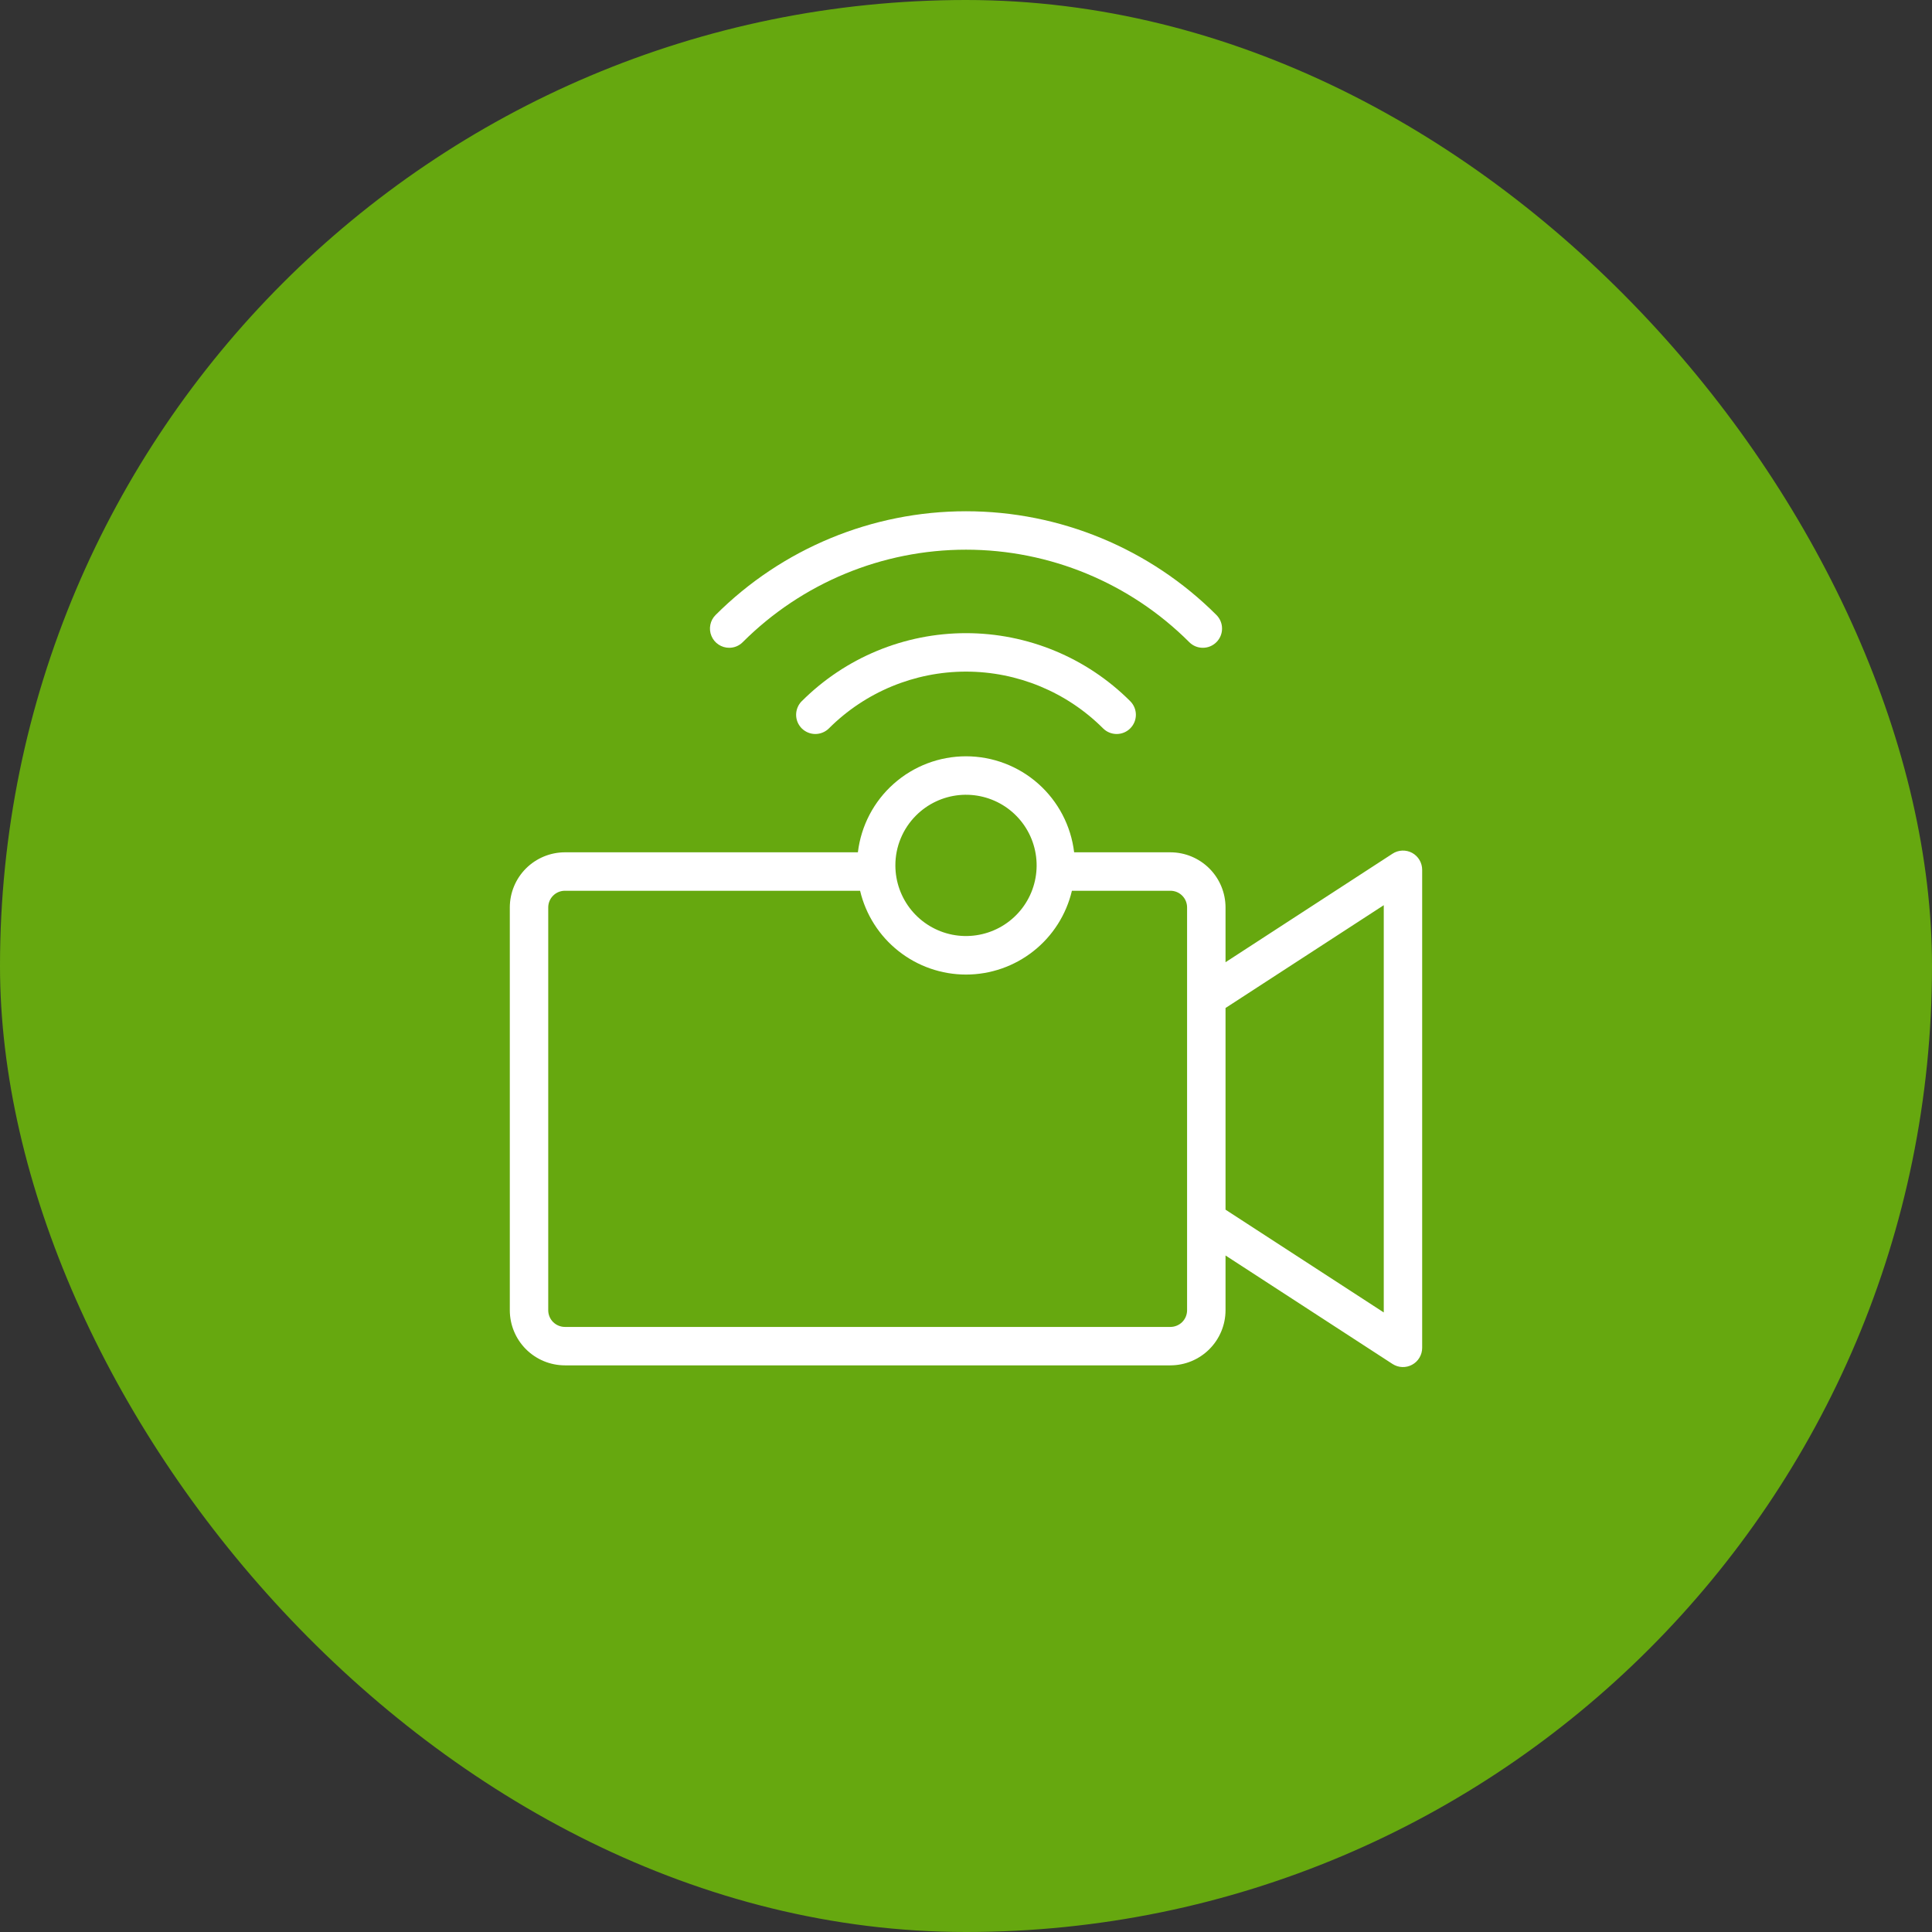 <svg width="72" height="72" viewBox="0 0 72 72" fill="none" xmlns="http://www.w3.org/2000/svg">
<rect x="0" y="0" width="72" height="72" fill="#333333" stroke="none"/>
<rect width="72" height="72" rx="36" fill="#66A80F"/>
<path d="M52.627 31.785C52.514 31.724 52.386 31.694 52.257 31.699C52.128 31.704 52.003 31.744 51.895 31.815L45.672 35.859V33.817C45.671 33.272 45.454 32.75 45.069 32.365C44.684 31.981 44.163 31.764 43.618 31.763H40.03C39.912 30.777 39.437 29.868 38.695 29.209C37.952 28.549 36.993 28.185 36 28.185C35.007 28.185 34.049 28.549 33.306 29.209C32.563 29.868 32.089 30.777 31.971 31.763H21.052C20.508 31.764 19.986 31.981 19.601 32.365C19.216 32.75 19 33.272 18.999 33.817V48.83C19 49.374 19.216 49.896 19.601 50.281C19.986 50.666 20.508 50.882 21.052 50.883H43.618C44.163 50.882 44.684 50.666 45.069 50.281C45.454 49.896 45.671 49.374 45.672 48.83V46.788L51.895 50.831C52.003 50.901 52.128 50.941 52.257 50.946C52.385 50.951 52.513 50.921 52.626 50.859C52.739 50.798 52.834 50.707 52.899 50.596C52.965 50.486 53 50.36 53 50.231V32.415C53 32.286 52.965 32.16 52.9 32.049C52.834 31.938 52.74 31.847 52.627 31.785ZM34.139 30.39C34.57 29.959 35.136 29.691 35.742 29.631C36.349 29.572 36.956 29.724 37.463 30.062C37.969 30.401 38.343 30.904 38.519 31.487C38.696 32.07 38.665 32.696 38.432 33.258C38.199 33.821 37.778 34.285 37.241 34.572C36.704 34.859 36.084 34.951 35.487 34.833C34.89 34.714 34.352 34.391 33.966 33.921C33.58 33.45 33.368 32.86 33.368 32.251C33.367 31.905 33.435 31.562 33.568 31.243C33.7 30.924 33.894 30.634 34.139 30.39ZM44.239 48.83C44.239 48.994 44.174 49.152 44.057 49.269C43.941 49.385 43.783 49.45 43.618 49.451H21.052C20.888 49.45 20.73 49.385 20.613 49.269C20.497 49.152 20.431 48.994 20.431 48.83V33.817C20.431 33.652 20.497 33.494 20.613 33.378C20.73 33.261 20.888 33.196 21.052 33.196H32.053C32.263 34.084 32.767 34.877 33.484 35.443C34.2 36.01 35.087 36.319 36 36.319C36.914 36.319 37.801 36.01 38.517 35.443C39.233 34.877 39.737 34.084 39.947 33.196H43.618C43.783 33.196 43.941 33.261 44.057 33.378C44.174 33.494 44.239 33.652 44.239 33.817V48.83ZM51.569 48.911L45.672 45.081V37.565L51.569 33.734V48.911Z" fill="white"/>
<path d="M29.879 26.13C29.812 26.197 29.76 26.276 29.724 26.363C29.688 26.45 29.669 26.543 29.669 26.637C29.669 26.731 29.687 26.824 29.723 26.911C29.759 26.998 29.812 27.077 29.878 27.144C29.945 27.21 30.024 27.263 30.111 27.299C30.198 27.335 30.291 27.354 30.385 27.354C30.479 27.354 30.572 27.335 30.659 27.299C30.746 27.263 30.825 27.211 30.892 27.144C32.247 25.79 34.084 25.029 36 25.029C37.916 25.029 39.754 25.79 41.108 27.144C41.243 27.279 41.425 27.354 41.615 27.354C41.805 27.354 41.987 27.279 42.121 27.144C42.255 27.01 42.331 26.828 42.331 26.638C42.331 26.448 42.255 26.266 42.121 26.132C40.498 24.508 38.296 23.596 36 23.596C33.704 23.596 31.503 24.508 29.879 26.132V26.13Z" fill="white"/>
<path d="M27.174 24.141C27.268 24.141 27.361 24.123 27.448 24.087C27.535 24.051 27.614 23.998 27.68 23.931C29.887 21.725 32.88 20.485 36 20.485C39.121 20.485 42.113 21.725 44.32 23.931C44.386 23.998 44.465 24.051 44.552 24.087C44.639 24.123 44.732 24.141 44.826 24.141C44.92 24.141 45.014 24.123 45.1 24.087C45.187 24.051 45.266 23.998 45.333 23.931C45.399 23.865 45.452 23.786 45.488 23.699C45.524 23.612 45.542 23.519 45.542 23.425C45.542 23.331 45.524 23.238 45.488 23.151C45.452 23.064 45.399 22.985 45.333 22.919C42.858 20.444 39.501 19.053 36 19.053C32.5 19.053 29.143 20.444 26.668 22.919C26.567 23.019 26.499 23.146 26.472 23.285C26.444 23.424 26.458 23.568 26.513 23.699C26.567 23.83 26.659 23.942 26.776 24.02C26.894 24.099 27.032 24.141 27.174 24.141Z" fill="white"/>
</svg>
